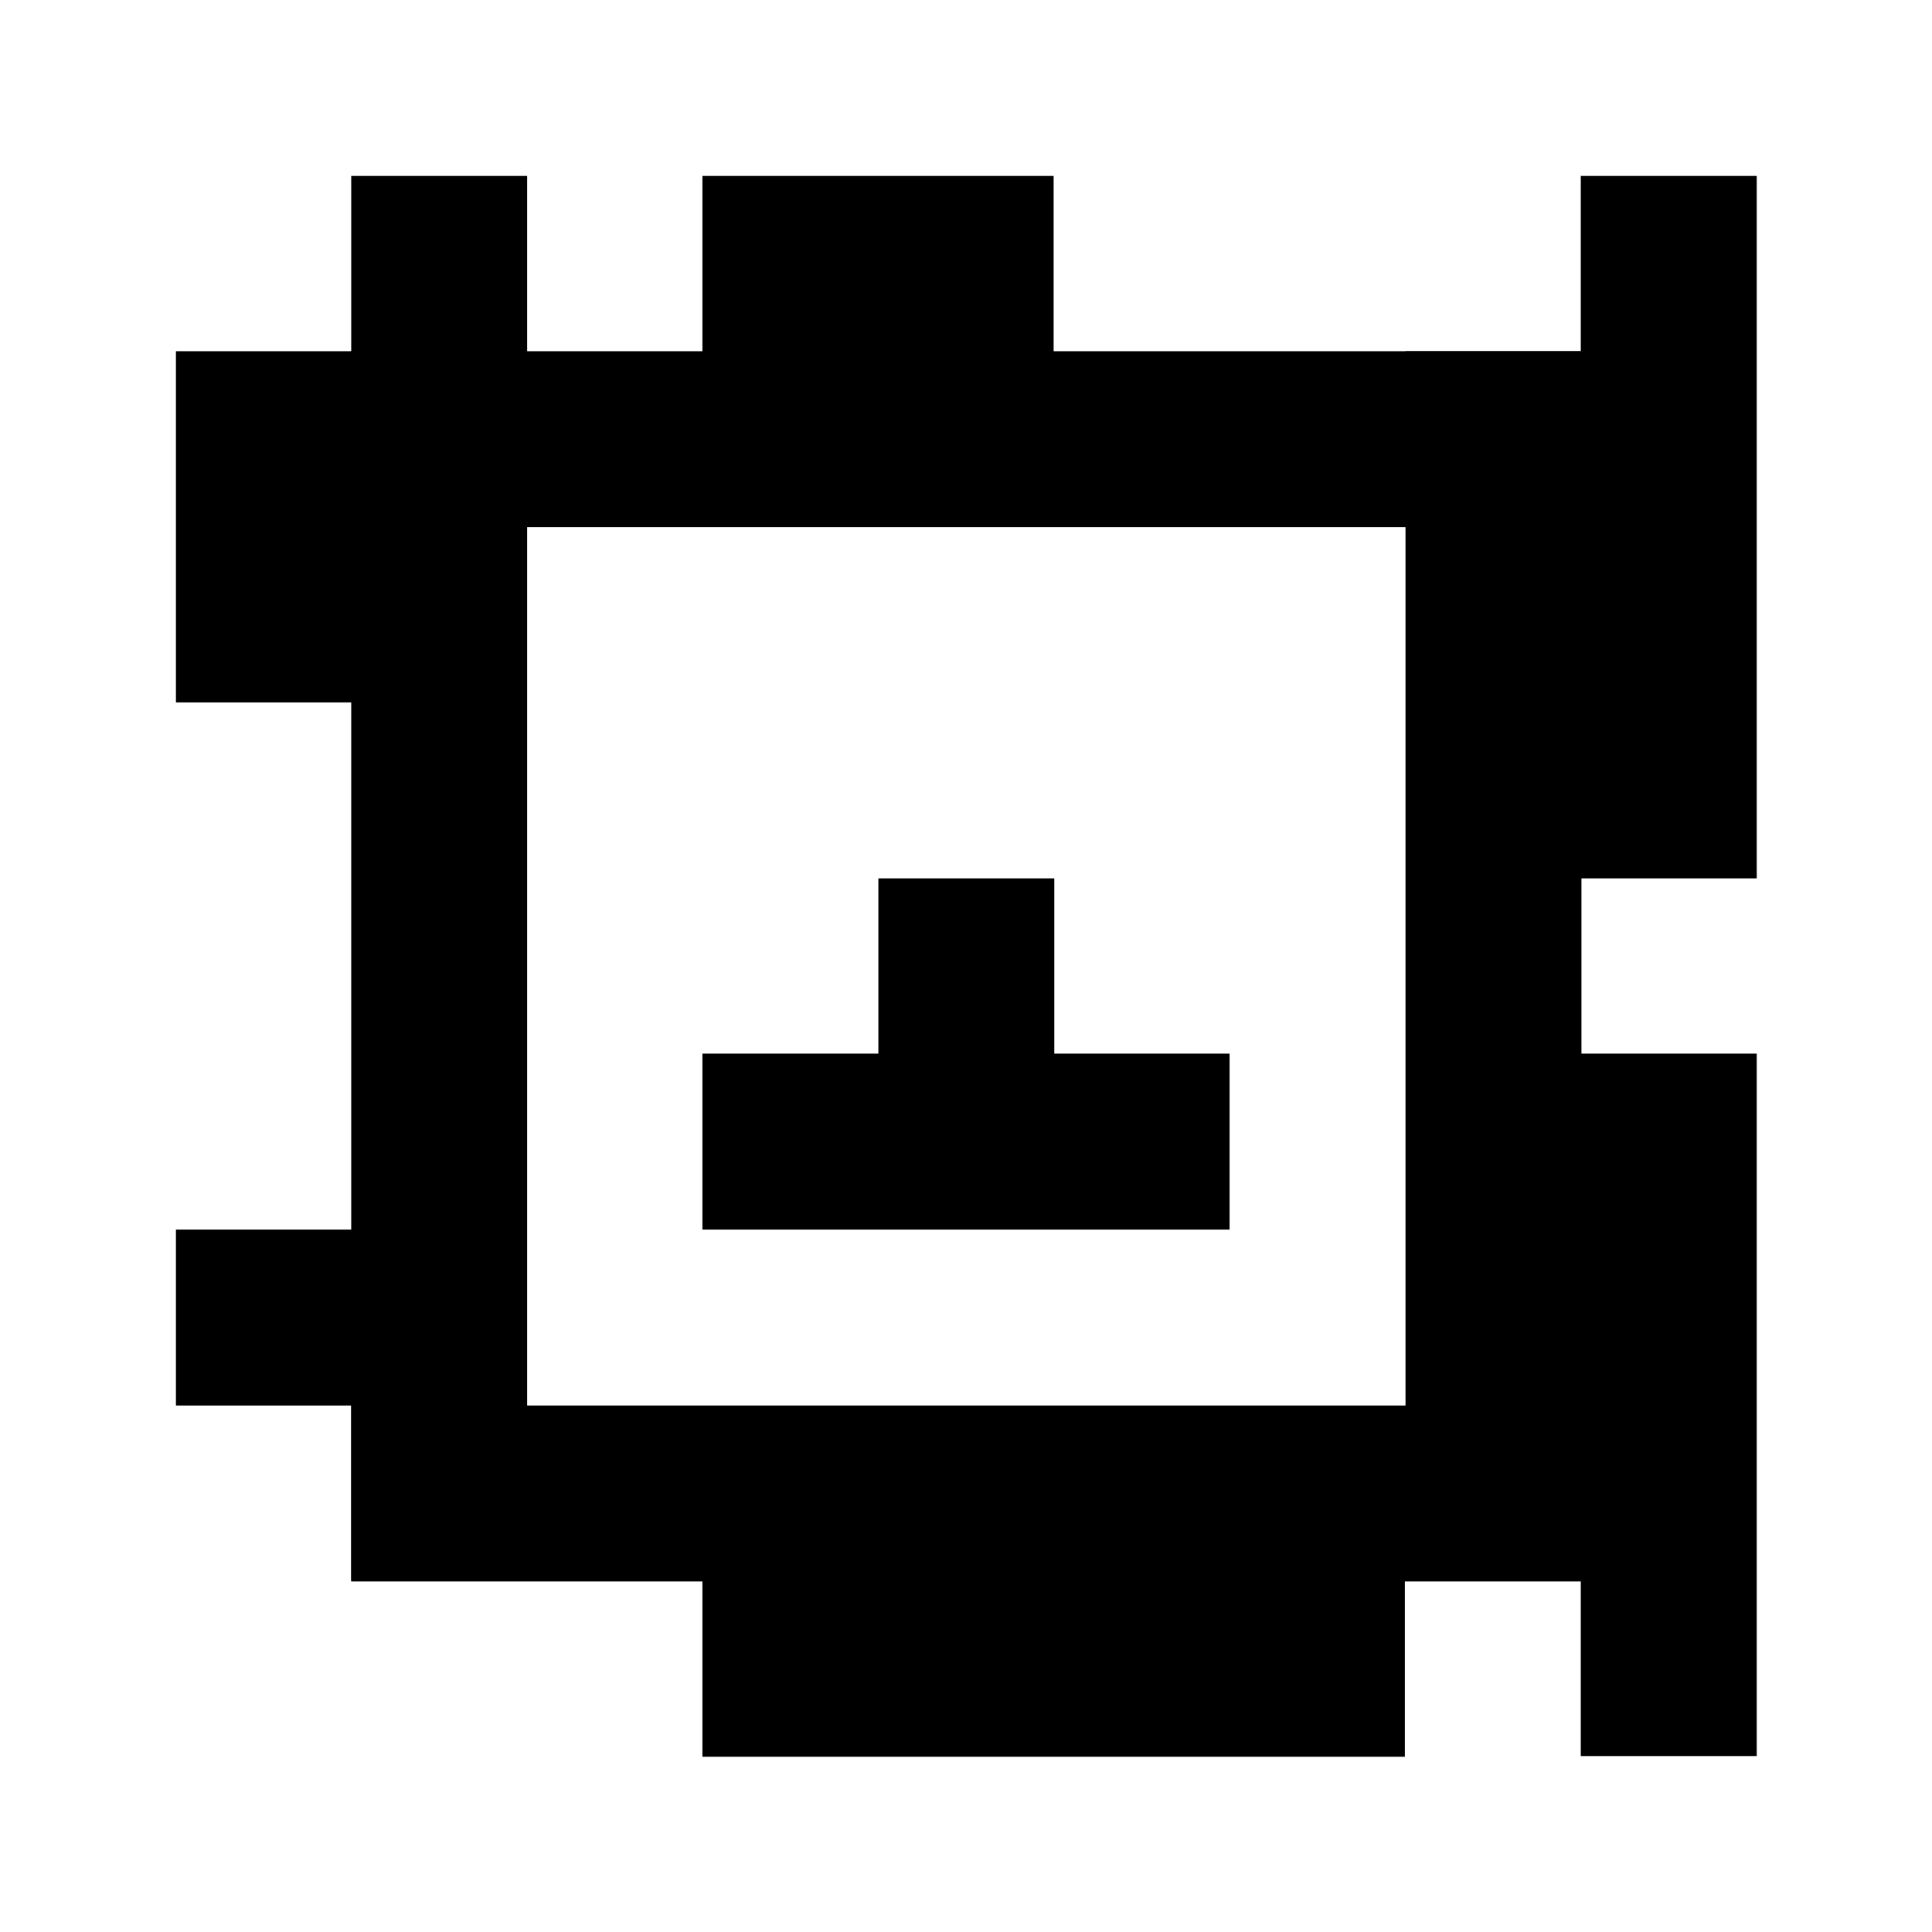 <?xml version="1.0" encoding="UTF-8" standalone="no"?>
<!-- Created with Inkscape (http://www.inkscape.org/) -->

<svg
   width="11"
   height="11"
   viewBox="0 0 2.91 2.91"
   version="1.1"
   id="svg5"
   inkscape:version="1.1 (c4e8f9e, 2021-05-24)"
   sodipodi:docname="413.svg"
   xmlns:inkscape="http://www.inkscape.org/namespaces/inkscape"
   xmlns:sodipodi="http://sodipodi.sourceforge.net/DTD/sodipodi-0.dtd"
   xmlns="http://www.w3.org/2000/svg"
   xmlns:svg="http://www.w3.org/2000/svg">
  <sodipodi:namedview
     id="namedview7"
     pagecolor="#ffffff"
     bordercolor="#666666"
     borderopacity="1.0"
     inkscape:pageshadow="2"
     inkscape:pageopacity="0.0"
     inkscape:pagecheckerboard="0"
     inkscape:document-units="mm"
     showgrid="true"
     units="px"
     width="10px"
     inkscape:zoom="48.120314"
     inkscape:cx="4.3017176"
     inkscape:cy="5.1953111"
     inkscape:window-width="1853"
     inkscape:window-height="1043"
     inkscape:window-x="1987"
     inkscape:window-y="0"
     inkscape:window-maximized="1"
     inkscape:current-layer="layer4">
    <inkscape:grid
       type="xygrid"
       id="grid90" />
  </sodipodi:namedview>
  <defs
     id="defs2" />
  <g
     inkscape:groupmode="layer"
     id="layer4"
     inkscape:label="Layer 2">
    <rect
       style="fill:#ffffff;stroke-width:0.265"
       id="rect451"
       width="2.91"
       height="2.91"
       x="0"
       y="0" />
  </g>
  <g
     inkscape:label="Layer 1"
     inkscape:groupmode="layer"
     id="layer1">
    <rect
       style="fill:none;stroke-width:0.265"
       id="rect377"
       width="1.852"
       height="1.587"
       x="0.265"
       y="0.265" />
    <rect
       style="fill:none;stroke-width:0.265"
       id="rect579"
       width="0.265"
       height="0.265"
       x="1.323"
       y="1.323" />
    <rect
       style="fill:#000000;stroke-width:0.265"
       id="rect606"
       width="1.852"
       height="0.265"
       x="0.529"
       y="0.529" />
    <rect
       style="fill:#000000;stroke-width:0.265"
       id="rect608"
       width="0.265"
       height="1.852"
       x="0.529"
       y="0.529" />
    <rect
       style="fill:#000000;stroke-width:0.265"
       id="rect610"
       width="1.852"
       height="0.265"
       x="0.529"
       y="2.117" />
    <rect
       style="fill:#000000;stroke-width:0.265"
       id="rect612"
       width="0.265"
       height="1.852"
       x="2.117"
       y="0.529" />
    <rect
       style="fill:#000000;stroke-width:0.265"
       id="rect614"
       width="0.794"
       height="0.265"
       x="1.058"
       y="1.587" />
    <rect
       style="fill:#000000;stroke-width:0.265"
       id="rect616"
       width="0.265"
       height="0.265"
       x="1.323"
       y="1.323" />
    <rect
       style="fill:#000000;stroke-width:0.265"
       id="rect618"
       width="0.265"
       height="0.529"
       x="0.265"
       y="0.529" />
    <rect
       style="fill:#000000;stroke-width:0.265"
       id="rect620"
       width="0.265"
       height="0.265"
       x="0.529"
       y="0.265" />
    <rect
       style="fill:#000000;stroke-width:0.265"
       id="rect622"
       width="0.529"
       height="0.265"
       x="1.058"
       y="0.265" />
    <rect
       style="fill:#000000;stroke-width:0.265"
       id="rect624"
       width="0.265"
       height="1.058"
       x="2.381"
       y="0.265" />
    <rect
       style="fill:#000000;stroke-width:0.265"
       id="rect626"
       width="0.265"
       height="1.058"
       x="2.381"
       y="1.587" />
    <rect
       style="fill:#000000;stroke-width:0.265"
       id="rect628"
       width="1.058"
       height="0.265"
       x="1.058"
       y="2.381" />
    <rect
       style="fill:#000000;stroke-width:0.265"
       id="rect630"
       width="0.265"
       height="0.265"
       x="0.265"
       y="1.852" />
  </g>
</svg>

